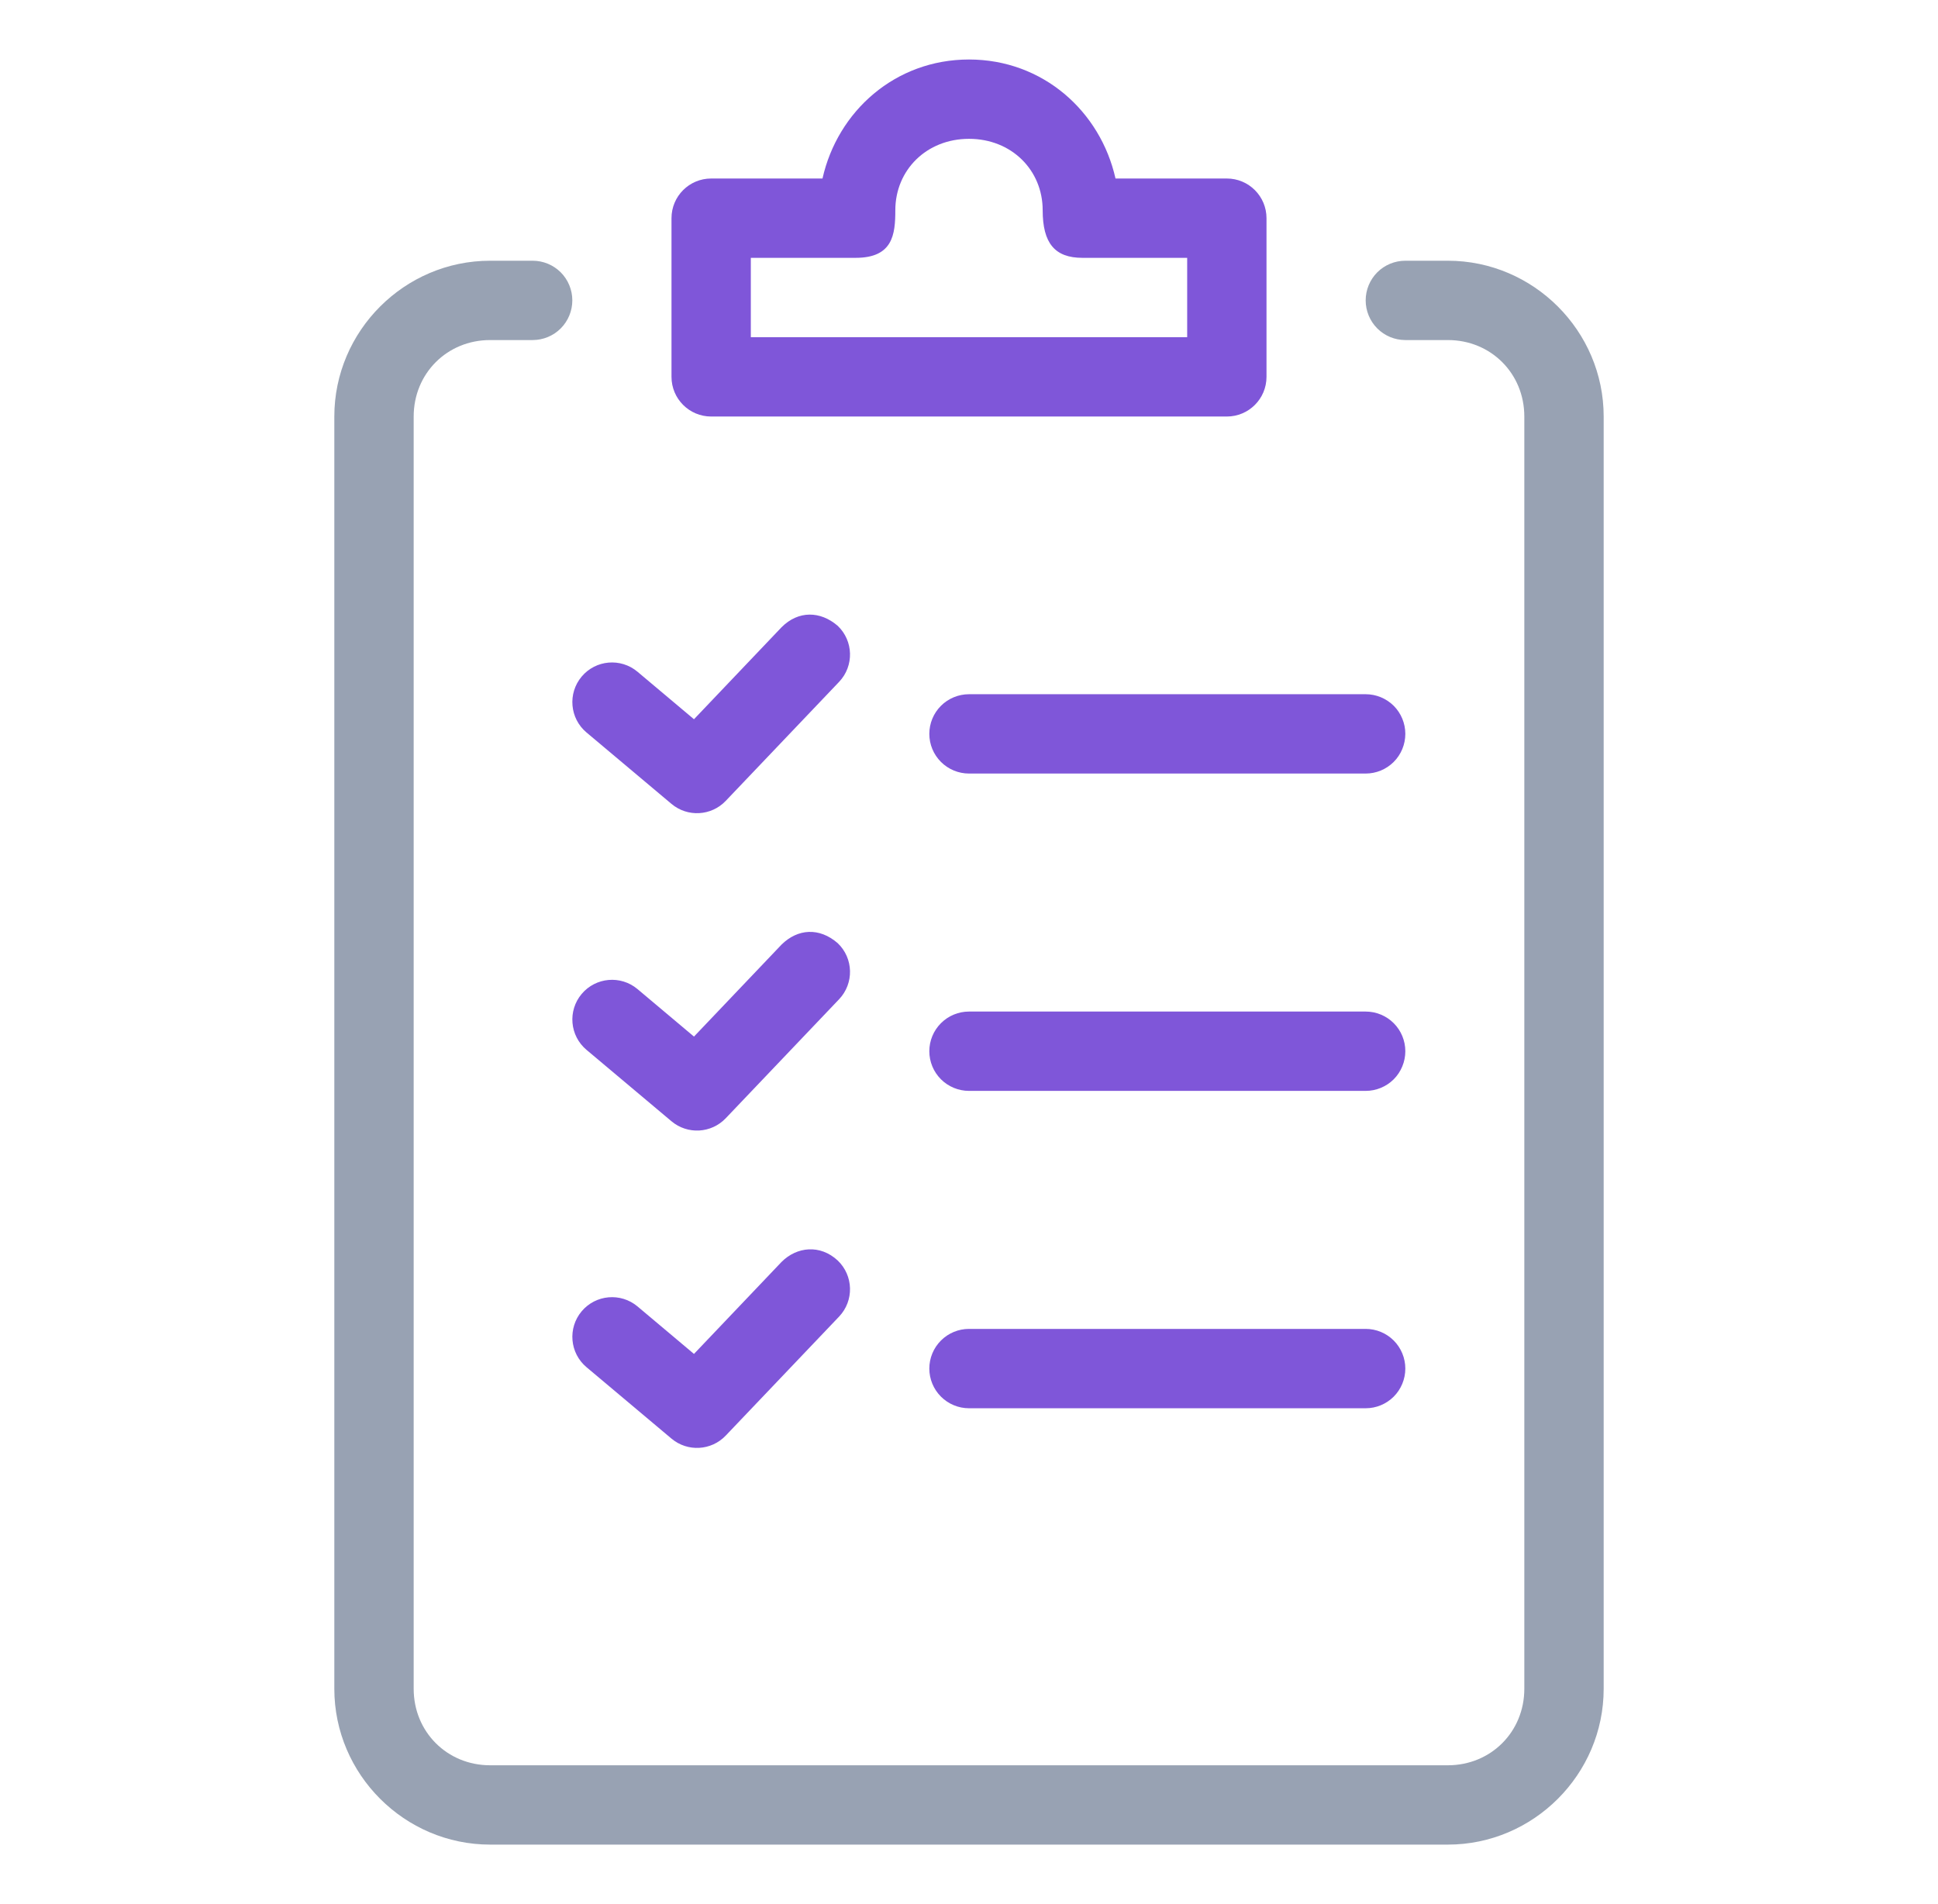 <svg width="57" height="56" viewBox="0 0 57 56" fill="none" xmlns="http://www.w3.org/2000/svg">
<path d="M14.416 7.668C11.898 7.668 9.833 9.732 9.833 12.25V49.668C9.833 52.185 11.898 54.25 14.416 54.25H42.584C45.102 54.25 47.167 52.185 47.167 49.668V12.25C47.167 9.732 45.102 7.668 42.584 7.668H41.333C41.024 7.668 40.727 7.791 40.508 8.009C40.29 8.228 40.167 8.525 40.167 8.834C40.167 9.144 40.29 9.44 40.508 9.659C40.727 9.878 41.024 10.001 41.333 10.001H42.584C43.85 10.001 44.833 10.984 44.833 12.25V49.668C44.833 50.933 43.85 51.917 42.584 51.917H14.416C13.15 51.917 12.167 50.933 12.167 49.668V12.25C12.167 10.984 13.15 10.001 14.416 10.001H15.667C15.976 10.001 16.273 9.878 16.492 9.659C16.71 9.44 16.833 9.144 16.833 8.834C16.833 8.525 16.71 8.228 16.492 8.009C16.273 7.791 15.976 7.668 15.667 7.668H14.416Z" fill="#98A2B3"/>
<path d="M24.191 5.25H20.917C20.272 5.25 19.75 5.772 19.75 6.417V11.083C19.75 11.728 20.272 12.25 20.917 12.25H28.434H28.566H36.083C36.728 12.25 37.25 11.728 37.25 11.083V6.417C37.25 5.772 36.728 5.25 36.083 5.25H32.809C32.365 3.272 30.672 1.75 28.5 1.75C26.328 1.75 24.635 3.272 24.191 5.25ZM28.5 4.083C29.749 4.083 30.667 5.001 30.667 6.184C30.667 7.147 31.021 7.583 31.834 7.583H34.917V9.917H28.566H28.434H22.083V7.583H25.166C26.26 7.583 26.333 6.895 26.333 6.184C26.333 5.001 27.251 4.083 28.5 4.083Z" fill="#7F56D9"/>
<path d="M22.988 18.446L20.411 21.153L18.75 19.756C18.256 19.342 17.521 19.406 17.107 19.899C16.693 20.393 16.757 21.128 17.25 21.542L19.75 23.643C20.222 24.039 20.92 24 21.345 23.554L24.679 20.054C25.123 19.587 25.105 18.849 24.638 18.405C24.128 17.966 23.482 17.952 22.988 18.446Z" fill="#7F56D9"/>
<path d="M28.5 20.417C28.191 20.417 27.894 20.54 27.675 20.758C27.456 20.977 27.333 21.274 27.333 21.583C27.333 21.893 27.456 22.189 27.675 22.408C27.894 22.627 28.191 22.75 28.5 22.75H40.167C40.476 22.75 40.773 22.627 40.992 22.408C41.21 22.189 41.333 21.893 41.333 21.583C41.333 21.274 41.21 20.977 40.992 20.758C40.773 20.54 40.476 20.417 40.167 20.417H28.5Z" fill="#7F56D9"/>
<path d="M22.988 27.779L20.411 30.486L18.75 29.089C18.256 28.675 17.521 28.74 17.107 29.233C16.693 29.726 16.757 30.462 17.25 30.876L19.75 32.977C20.222 33.373 20.92 33.334 21.345 32.888L24.679 29.388C25.123 28.921 25.105 28.182 24.638 27.738C24.096 27.268 23.463 27.313 22.988 27.779Z" fill="#7F56D9"/>
<path d="M28.5 29.75C28.191 29.75 27.894 29.873 27.675 30.092C27.456 30.311 27.333 30.607 27.333 30.917C27.333 31.226 27.456 31.523 27.675 31.742C27.894 31.96 28.191 32.083 28.5 32.083H40.167C40.476 32.083 40.773 31.96 40.992 31.742C41.21 31.523 41.333 31.226 41.333 30.917C41.333 30.607 41.21 30.311 40.992 30.092C40.773 29.873 40.476 29.75 40.167 29.75H28.5Z" fill="#7F56D9"/>
<path d="M22.988 37.112L20.411 39.819L18.75 38.422C18.256 38.009 17.521 38.073 17.107 38.566C16.693 39.059 16.757 39.795 17.25 40.209L19.75 42.31C20.222 42.706 20.92 42.667 21.345 42.221L24.679 38.721C25.123 38.254 25.105 37.516 24.638 37.071C24.122 36.592 23.436 36.664 22.988 37.112Z" fill="#7F56D9"/>
<path d="M28.5 39.083C28.191 39.083 27.894 39.206 27.675 39.425C27.456 39.644 27.333 39.941 27.333 40.25C27.333 40.559 27.456 40.856 27.675 41.075C27.894 41.294 28.191 41.417 28.5 41.417H40.167C40.476 41.417 40.773 41.294 40.992 41.075C41.21 40.856 41.333 40.559 41.333 40.25C41.333 39.941 41.21 39.644 40.992 39.425C40.773 39.206 40.476 39.083 40.167 39.083H28.5Z" fill="#7F56D9"/>
</svg>
